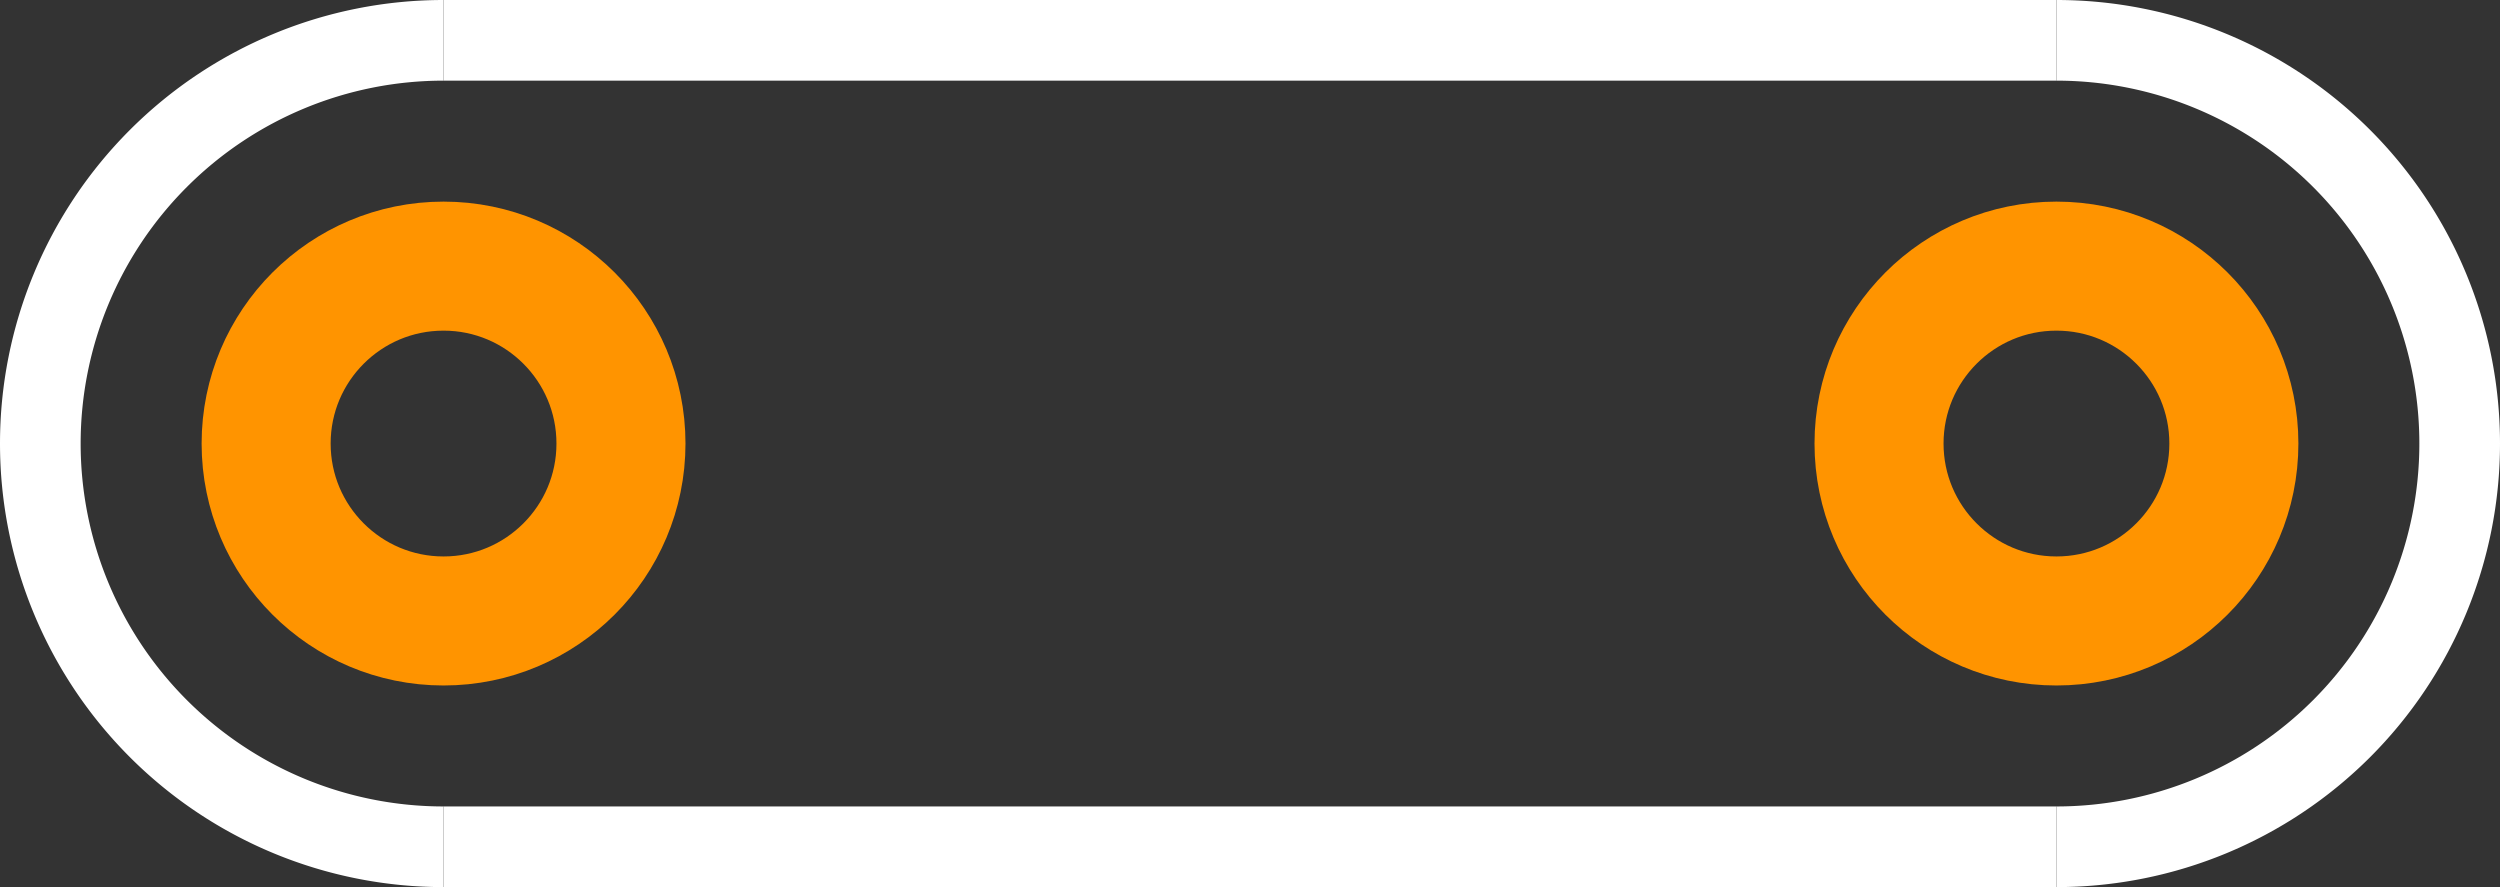 <?xml version="1.0" encoding="UTF-8" standalone="no"?> <svg xmlns:svg="http://www.w3.org/2000/svg" xmlns="http://www.w3.org/2000/svg" version="1.2" baseProfile="tiny" x="0in" y="0in" width="0.31in" height="0.11in" viewBox="0 0 31000 11000" ><rect x="0" y="0" width="31000" height="11000" fill="#333333" stroke="none"/><title>HC49.fp</title><desc>Geda footprint file 'HC49.fp' converted by Fritzing</desc><g id="copper0">
 <g id="copper1">
  <circle fill="none" cx="5500" cy="5500" connectorname="1" stroke="#ff9400" r="2200" id="connector0pin" stroke-width="1600"/>
  <circle fill="none" cx="25500" cy="5500" connectorname="2" stroke="#ff9400" r="2200" id="connector1pin" stroke-width="1600"/>
 </g>
</g>
<g id="silkscreen">
 <line fill="none" stroke="white" y1="500" x1="5500" y2="500" stroke-width="1000" x2="25500"/>
 <line fill="none" stroke="white" y1="10500" x1="5500" y2="10500" stroke-width="1000" x2="25500"/>
 <path fill="none" stroke="white" stroke-width="1000" d="M5500,500a5000,5000,0,1,0,6.12323e-13,10000"/>
 <path fill="none" stroke="white" stroke-width="1000" d="M25500,10500a5000,5000,0,1,0,-6.12323e-13,-10000"/>
</g>
</svg>